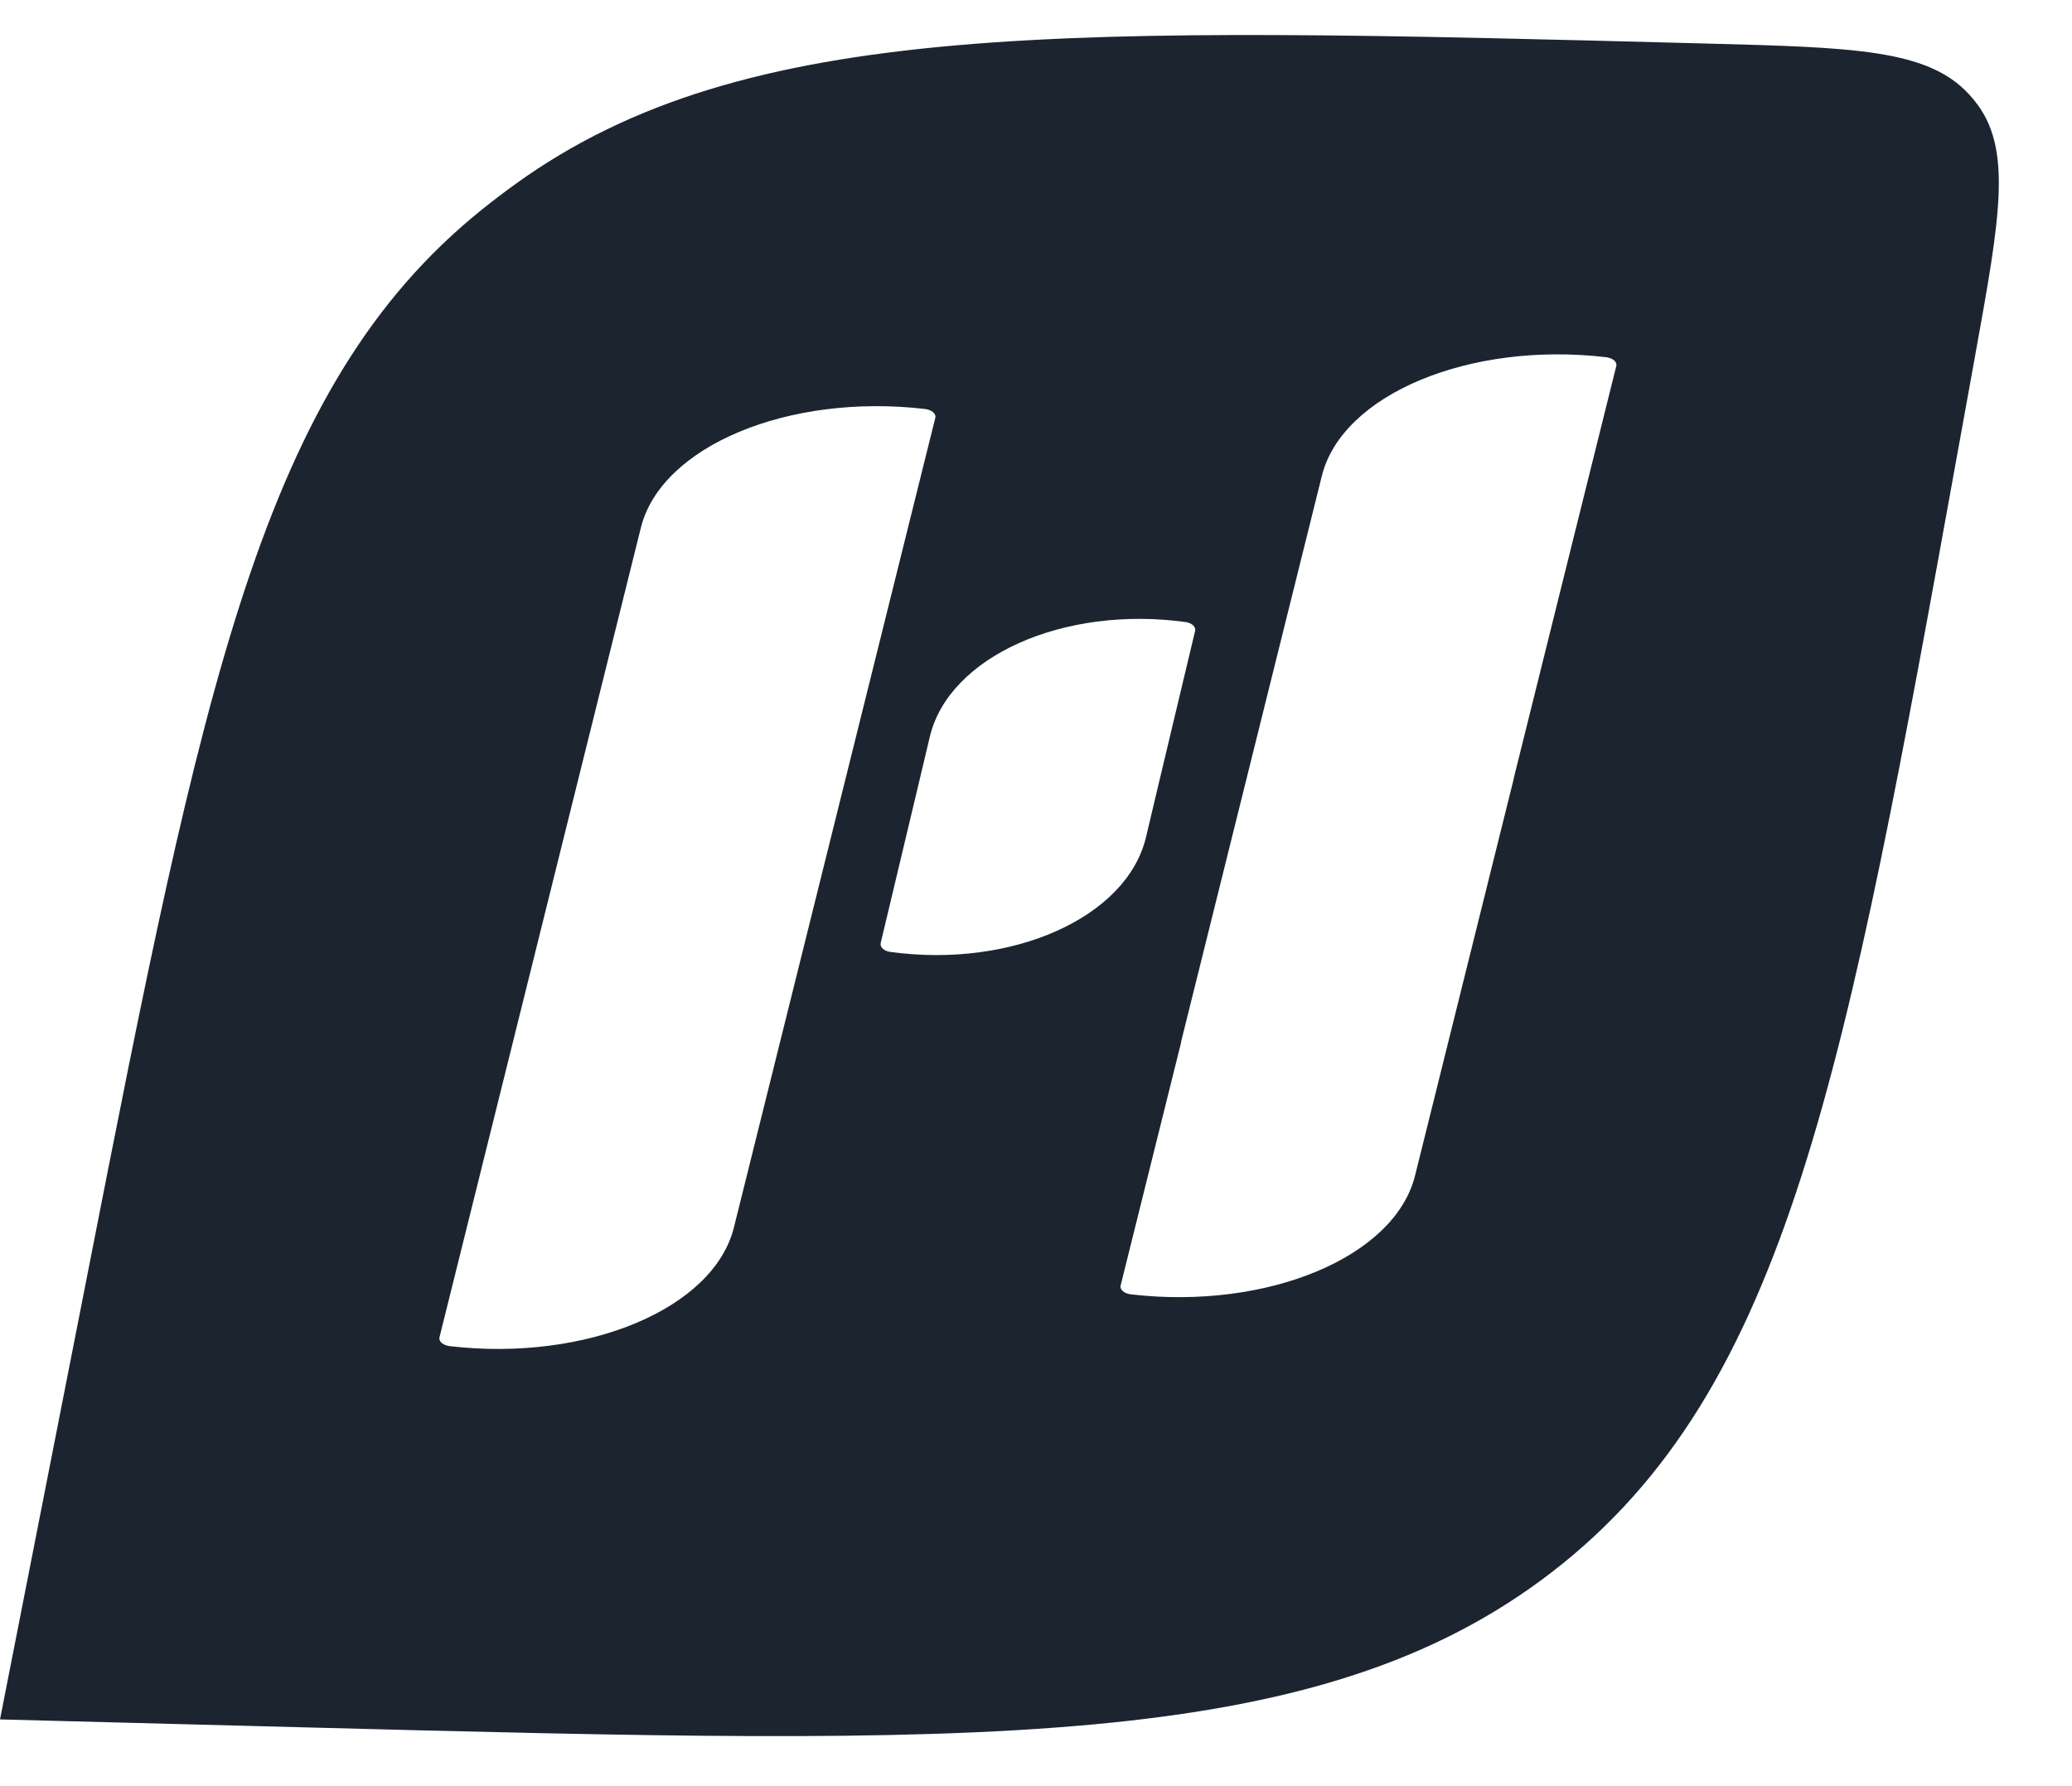 <svg width="29" height="25" viewBox="0 0 29 25" fill="none" xmlns="http://www.w3.org/2000/svg">
<path fill-rule="evenodd" clip-rule="evenodd" d="M1.213 17.892C2.845 9.578 3.662 5.421 6.733 2.943C6.892 2.815 7.054 2.691 7.22 2.572C10.431 0.257 14.91 0.374 23.868 0.609C25.938 0.663 26.972 0.69 27.552 1.313C27.581 1.344 27.609 1.377 27.636 1.41C28.171 2.068 27.996 3.031 27.648 4.957L27.414 6.25C25.823 15.046 25.028 19.444 21.731 21.996C18.434 24.548 13.708 24.424 4.254 24.177L0 24.066L1.213 17.892ZM22.475 4.999C22.571 5.01 22.637 5.065 22.622 5.122L21.185 10.899L21.187 10.899L19.805 16.455C19.522 17.594 17.743 18.338 15.831 18.117C15.736 18.106 15.67 18.05 15.684 17.994L16.532 14.587L16.529 14.588L18.501 6.66C18.785 5.521 20.564 4.777 22.475 4.999ZM12.944 5.724C13.039 5.735 13.105 5.79 13.091 5.847L11.222 13.362L10.272 17.18C9.989 18.319 8.209 19.063 6.298 18.842C6.203 18.831 6.137 18.776 6.151 18.718L8.02 11.203L8.97 7.385C9.254 6.246 11.033 5.502 12.944 5.724ZM12.84 11.044L13.014 10.311C13.282 9.189 14.885 8.471 16.596 8.707C16.681 8.719 16.74 8.774 16.727 8.83L16.213 10.986L16.039 11.72C15.771 12.841 14.168 13.559 12.457 13.323C12.372 13.311 12.313 13.256 12.326 13.2L12.84 11.044Z" fill="#1C2430"/>
</svg>
